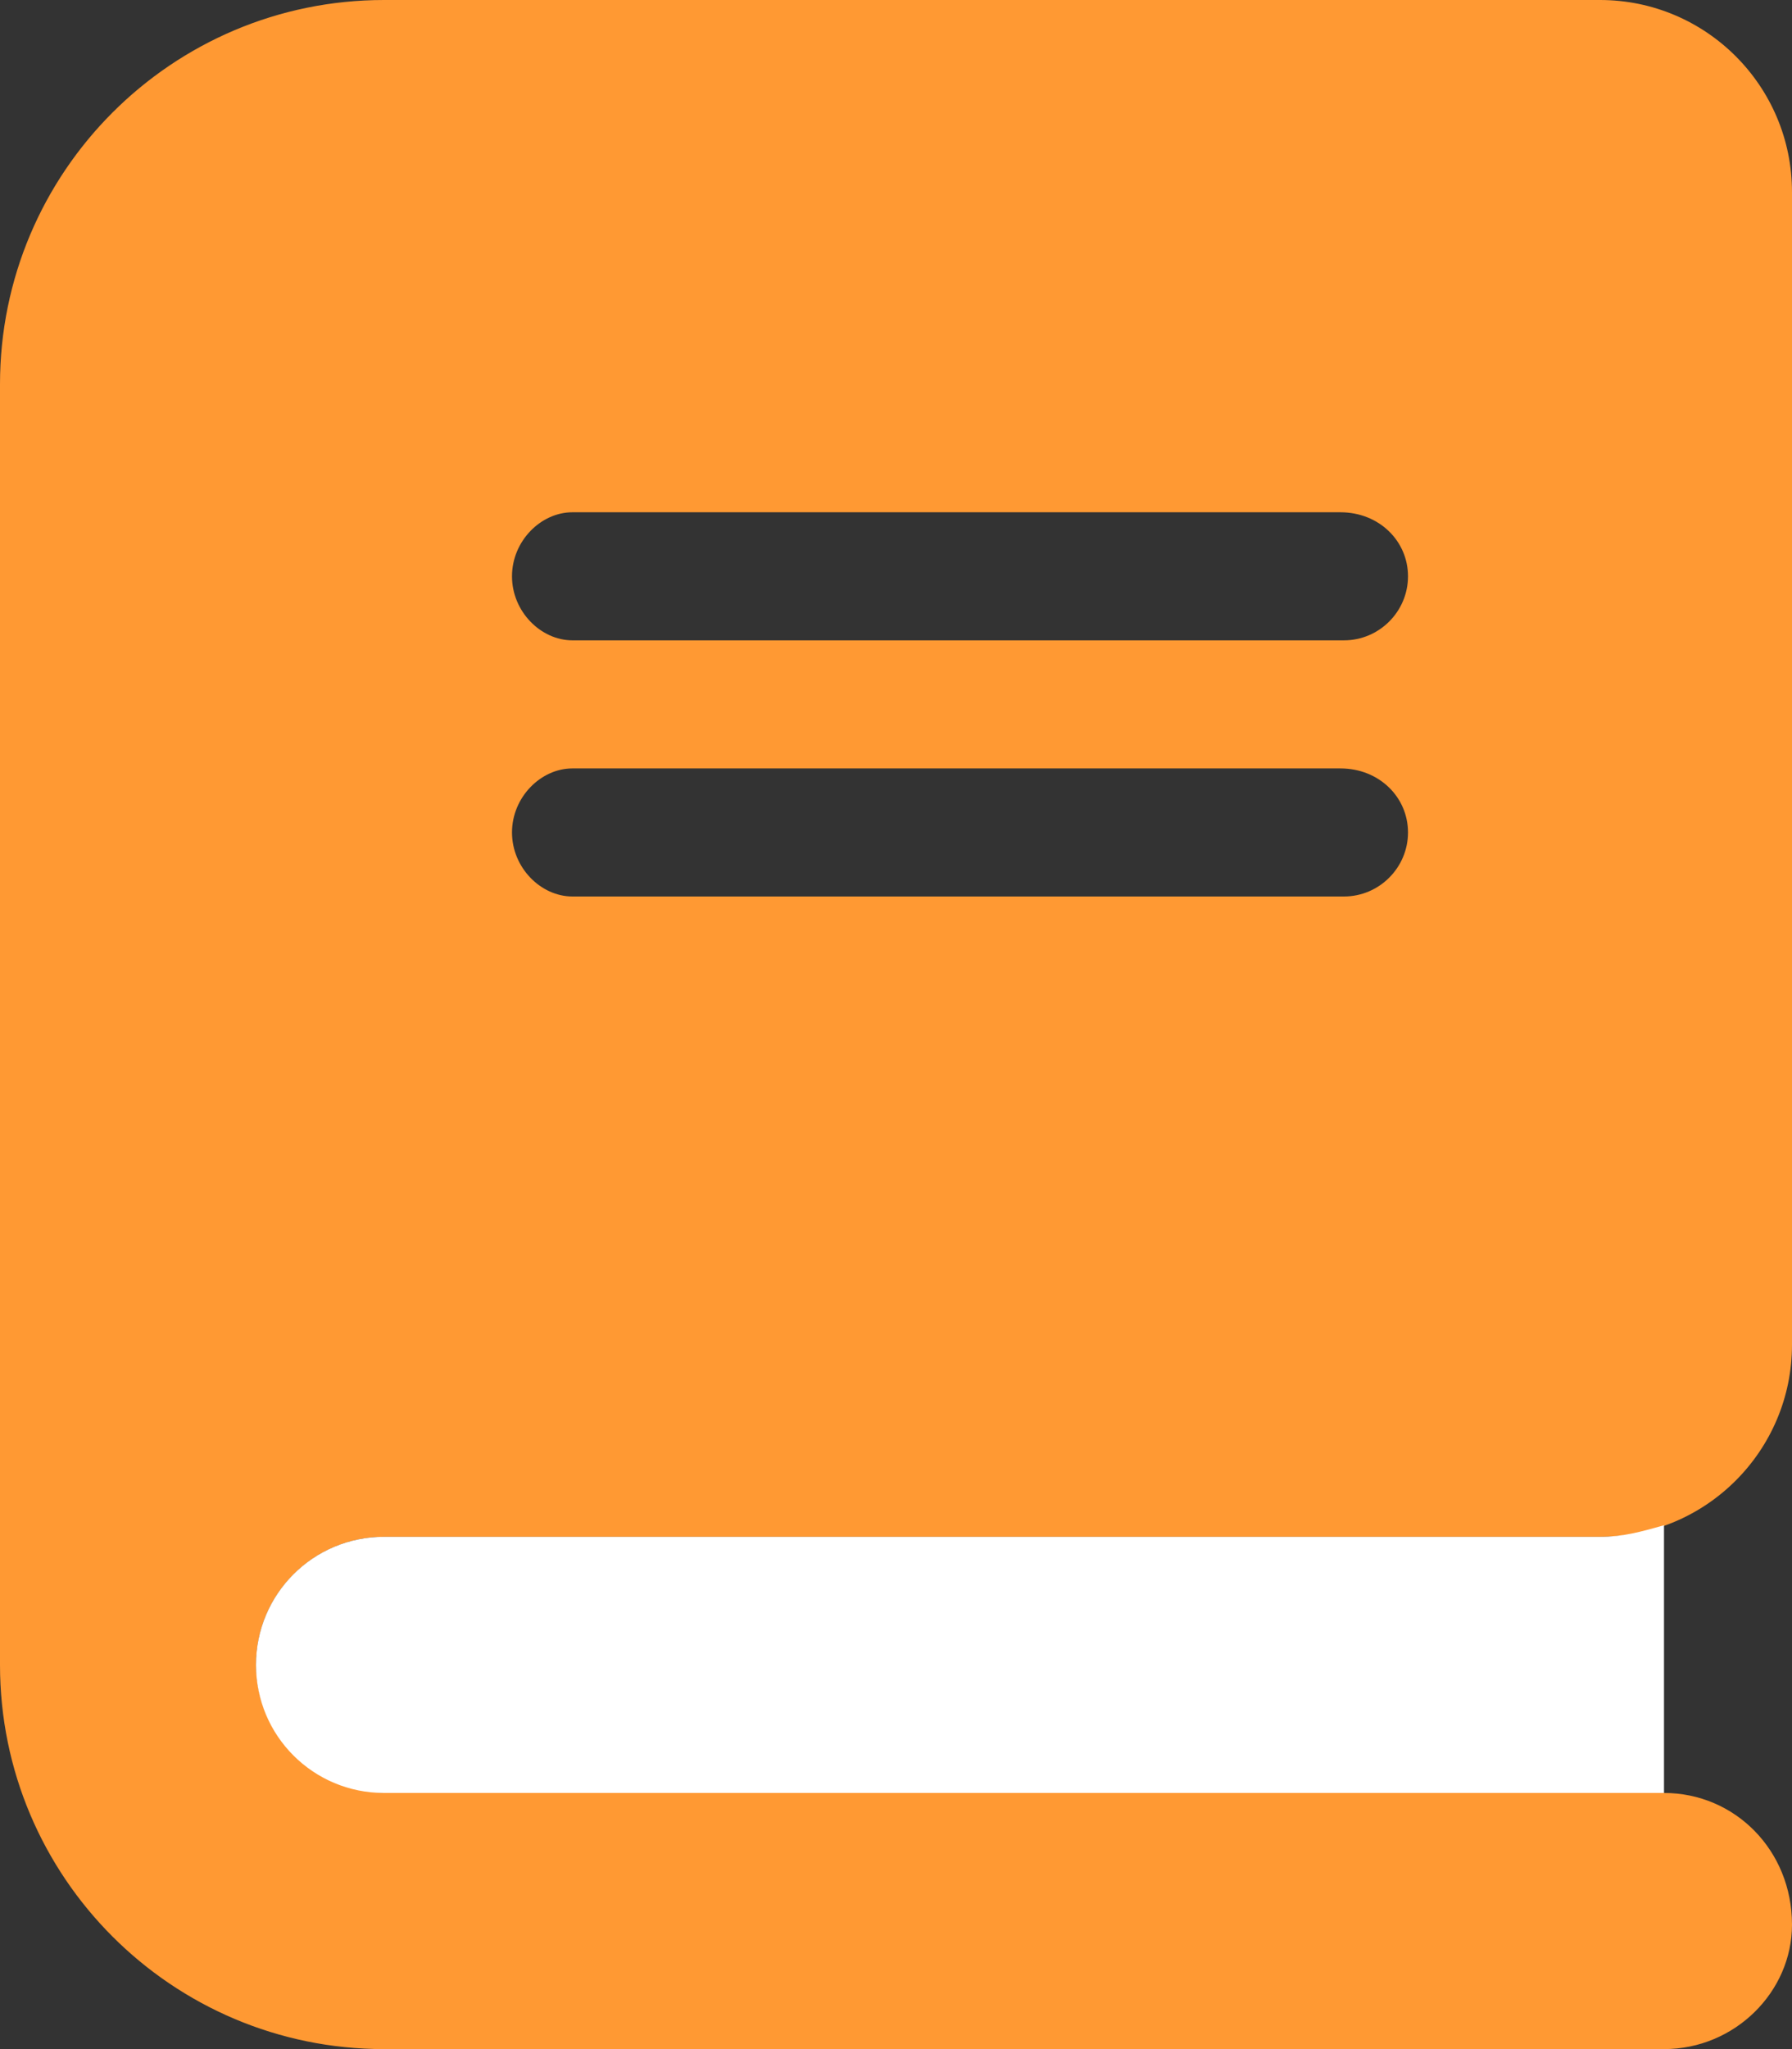 <?xml version="1.0" encoding="utf-8"?>
<!-- Generator: Adobe Illustrator 26.3.1, SVG Export Plug-In . SVG Version: 6.00 Build 0)  -->
<svg version="1.1" id="Calque_1" xmlns="http://www.w3.org/2000/svg" xmlns:xlink="http://www.w3.org/1999/xlink" x="0px" y="0px"
	 viewBox="0 0 448 512" style="enable-background:new 0 0 448 512;" xml:space="preserve">
<rect x="0" y="0" width="448" height="512" fill="#333333" stroke="none"/>
<style type="text/css">
	.st0{fill:#FF9933;}
	.st1{fill:#FFFFFF;enable-background:new    ;}
</style>
<path class="st0" d="M96,384h304c26.5,0,48-21.5,48-48V48c0-26.5-21.5-48-48-48H96C43,0,0,43,0,96v320c0,53,43,96,96,96h320
	c17.7,0,32-14.3,32-31.1c0-18.6-14.3-32.9-32-32.9H97.4c-16.7,0-31.6-12.2-33.2-28.9C62.3,400.1,77.3,384,96,384z M143.1,128h192
	c9.7,0,16.9,7.2,16.9,16s-7.2,16-16,16H143.1c-7.9,0-15.1-7.2-15.1-16S135.2,128,143.1,128z M143.1,192h192c9.7,0,16.9,7.2,16.9,16
	s-7.2,16-16,16H143.1c-7.9,0-15.1-7.2-15.1-16S135.2,192,143.1,192z"/>
<path class="st1" d="M400,384H96c-17.7,0-32,14.3-32,32s14.3,32,32,32h320v-66.9C410.1,382.8,405.6,384,400,384z"/>
</svg>
